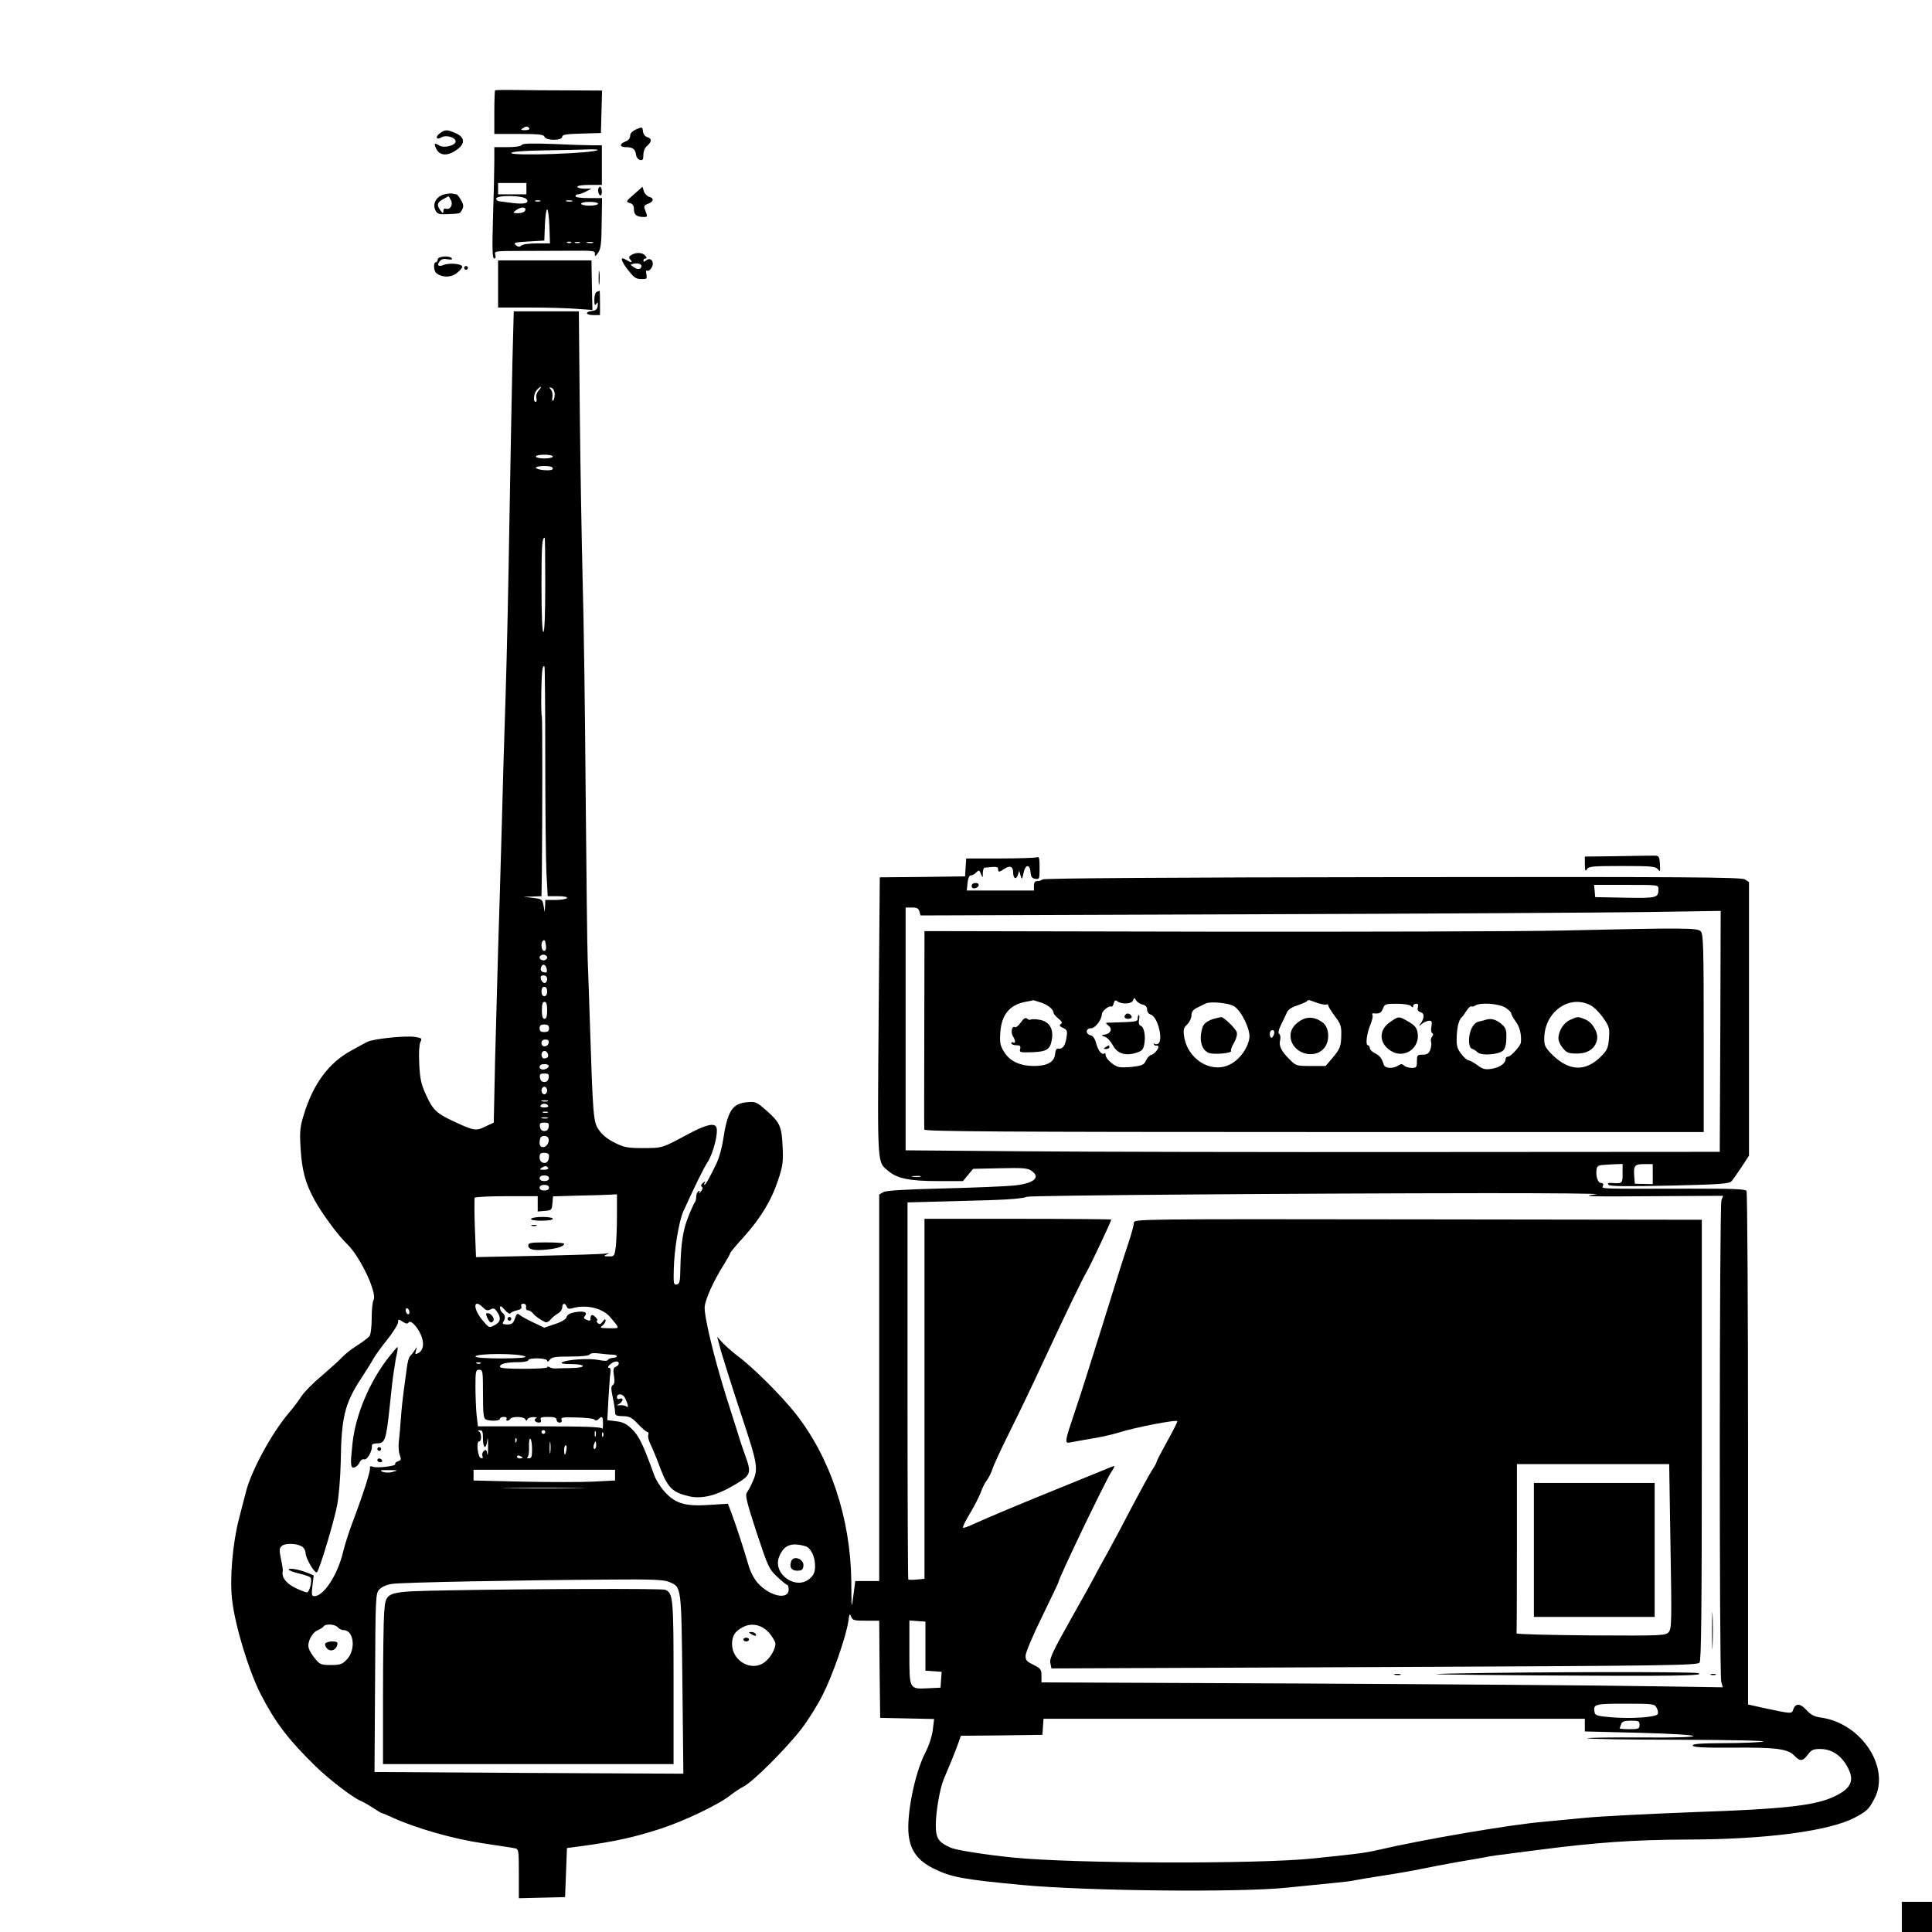 <svg version="1.0" xmlns="http://www.w3.org/2000/svg"
 viewBox="0 0 1024 1024"
 preserveAspectRatio="xMidYMid meet">

<g transform="translate(0,1024) scale(0.1,-0.1)"
fill="#000000" stroke="none">
<path d="M2624 9761 c-2 -2 -4 -55 -4 -118 l0 -113 130 0 c107 0 132 -3 136
-15 8 -21 94 -21 94 0 0 11 20 15 103 17 l102 3 3 113 3 112 -178 1 c-98 0
-225 1 -281 2 -57 1 -106 0 -108 -2z m181 -201 c4 -6 -6 -10 -22 -10 -22 0
-25 2 -13 10 19 12 27 12 35 0z"/>
<path d="M3373 9555 c-22 -10 -33 -21 -33 -35 0 -13 -9 -24 -25 -30 -33 -13
-32 -30 3 -30 36 0 49 -10 53 -40 2 -14 12 -26 22 -28 13 -3 17 3 17 27 0 19
8 38 20 48 25 22 26 39 1 46 -11 3 -21 15 -23 30 -3 25 -4 25 -35 12z"/>
<path d="M2332 9534 c-27 -19 -20 -39 8 -22 23 15 75 0 75 -22 0 -21 -62 -37
-87 -21 -26 16 -30 11 -15 -19 18 -36 60 -38 106 -5 49 33 46 68 -6 90 -44 19
-53 19 -81 -1z"/>
<path d="M2766 9472 c-4 -7 -35 -12 -77 -12 l-69 0 0 -77 c0 -43 -3 -176 -7
-295 -5 -169 -3 -218 6 -218 8 0 10 7 6 20 -6 19 -2 20 132 20 76 0 197 1 268
1 120 1 130 0 128 -17 -1 -15 2 -15 16 5 15 20 19 47 20 157 l2 134 -70 0
c-41 0 -71 4 -71 10 0 6 6 10 14 10 7 0 27 7 42 15 l29 15 -37 0 c-21 0 -38 5
-38 10 0 6 28 10 65 10 l65 0 0 105 0 105 -52 0 c-29 0 -123 3 -209 7 -113 4
-158 3 -163 -5z m402 -27 c-18 -18 -458 -33 -458 -16 0 7 60 12 173 14 94 1
199 4 231 5 33 1 57 0 54 -3z m-378 -205 l0 -30 -75 0 -75 0 0 30 0 30 75 0
75 0 0 -30z m0 -55 c18 -21 -9 -29 -73 -21 -29 4 -60 8 -69 9 -10 1 -18 7 -18
14 0 20 143 18 160 -2z m73 -12 c-7 -2 -19 -2 -25 0 -7 3 -2 5 12 5 14 0 19
-2 13 -5z m170 0 c-7 -2 -21 -2 -30 0 -10 3 -4 5 12 5 17 0 24 -2 18 -5z m137
-13 c0 -5 -20 -10 -45 -10 -25 0 -45 5 -45 10 0 6 20 10 45 10 25 0 45 -4 45
-10z m-386 -35 c-4 -9 -19 -15 -38 -15 -29 1 -30 1 -12 15 26 20 57 20 50 0z
m128 -85 l3 -90 -70 0 c-41 0 -76 -5 -83 -12 -8 -8 -15 -8 -28 3 -15 12 -7 15
67 19 l84 5 3 83 c2 45 7 82 12 82 5 0 10 -41 12 -90z m115 -86 c-3 -3 -12 -4
-19 -1 -8 3 -5 6 6 6 11 1 17 -2 13 -5z m46 -1 c-7 -2 -19 -2 -25 0 -7 3 -2 5
12 5 14 0 19 -2 13 -5z m70 0 c-7 -2 -21 -2 -30 0 -10 3 -4 5 12 5 17 0 24 -2
18 -5z"/>
<path d="M3170 9231 c0 -11 5 -23 10 -26 6 -4 10 5 10 19 0 14 -4 26 -10 26
-5 0 -10 -9 -10 -19z"/>
<path d="M3360 9210 c-43 -37 -44 -40 -22 -46 16 -5 22 -14 22 -34 0 -28 15
-40 51 -40 22 0 22 0 9 35 -9 22 -7 27 15 35 30 11 33 30 5 37 -10 3 -23 16
-27 29 l-8 24 -45 -40z"/>
<path d="M2352 9209 c-40 -12 -60 -48 -45 -82 10 -21 17 -24 65 -22 70 3 66 2
78 25 8 16 7 27 -7 50 -9 17 -20 30 -24 30 -4 0 -13 2 -21 4 -7 2 -28 0 -46
-5z m38 -30 c13 -24 -4 -53 -27 -45 -8 3 -13 -2 -13 -12 -1 -15 -2 -15 -15 2
-22 29 -18 43 13 60 15 8 28 15 29 16 1 0 7 -9 13 -21z"/>
<path d="M3347 8889 c-14 -8 -16 -14 -6 -25 14 -17 5 -18 -21 -2 -35 22 -32 0
7 -51 32 -41 43 -50 71 -50 30 -1 32 1 28 25 -3 15 -2 24 1 20 10 -9 33 15 33
35 0 24 -18 33 -35 19 -11 -9 -15 -9 -15 -1 0 6 5 11 11 11 8 0 8 5 -1 15 -14
17 -47 19 -73 4z m53 -59 c0 -18 -21 -21 -41 -6 -19 13 -20 14 -2 18 22 5 43
-1 43 -12z"/>
<path d="M2320 8865 c0 -8 -4 -15 -10 -15 -14 0 -12 -46 3 -58 29 -23 75 -24
106 -1 17 13 31 28 31 35 0 16 -67 22 -98 10 -28 -12 -39 -2 -21 20 9 11 22
14 41 10 18 -3 27 -2 23 4 -10 17 -75 12 -75 -5z"/>
<path d="M2640 8735 l0 -125 168 0 c92 0 204 -3 249 -7 l83 -6 -3 131 -2 132
-247 0 -248 0 0 -125z"/>
<path d="M2460 8820 c0 -5 5 -10 10 -10 6 0 10 5 10 10 0 6 -4 10 -10 10 -5 0
-10 -4 -10 -10z"/>
<path d="M3173 8765 c0 -33 2 -45 4 -27 2 18 2 45 0 60 -2 15 -4 0 -4 -33z"/>
<path d="M3163 8693 c-7 -2 -13 -21 -13 -41 0 -29 3 -34 11 -22 8 12 9 10 7
-10 -2 -19 -10 -26 -30 -28 -40 -5 -34 -22 7 -22 l35 0 0 65 c0 36 -1 65 -2
64 -2 0 -9 -3 -15 -6z"/>
<path d="M2716 8323 c-3 -148 -11 -529 -16 -848 -5 -319 -14 -731 -20 -915 -6
-184 -16 -506 -21 -715 -6 -209 -14 -497 -19 -640 -4 -143 -11 -407 -16 -587
l-7 -328 -45 -21 c-50 -25 -60 -23 -177 32 -82 39 -101 57 -137 136 -26 57
-32 84 -36 164 -3 59 0 103 6 116 10 19 8 21 -28 27 -50 8 -226 -10 -255 -27
-12 -6 -49 -26 -81 -44 -121 -65 -204 -177 -254 -342 -20 -64 -22 -88 -17
-175 7 -118 25 -187 74 -276 40 -73 127 -191 174 -235 68 -66 159 -258 139
-295 -6 -10 -10 -54 -10 -97 0 -48 -5 -85 -12 -95 -7 -9 -38 -32 -68 -51 -30
-19 -66 -48 -80 -64 -14 -15 -63 -59 -108 -98 -46 -38 -92 -86 -104 -105 -12
-19 -42 -60 -68 -90 -90 -106 -197 -303 -226 -415 -7 -27 -24 -94 -38 -147
-33 -129 -49 -313 -36 -426 15 -137 89 -379 152 -502 78 -151 145 -239 293
-384 67 -65 191 -161 233 -179 15 -6 46 -24 69 -39 23 -15 44 -28 47 -28 3 0
30 -11 60 -25 121 -55 320 -112 471 -134 83 -13 160 -24 173 -27 21 -4 22 -8
22 -134 l0 -131 123 3 122 3 5 130 5 130 90 12 c166 23 269 46 405 90 132 43
316 132 374 180 16 13 46 33 67 44 50 25 225 200 307 306 34 44 85 125 112
179 52 102 123 305 136 389 6 41 8 46 15 27 8 -20 15 -22 79 -22 l70 0 2 -257
3 -258 143 -3 143 -3 -7 -57 c-4 -34 -20 -84 -40 -122 -56 -109 -100 -329 -88
-436 10 -84 49 -136 131 -177 95 -47 155 -58 473 -88 347 -32 1149 -40 1400
-14 80 8 188 19 240 24 52 5 106 11 120 15 14 3 84 15 157 26 72 11 162 27
200 35 37 8 122 24 188 36 66 11 131 22 145 25 31 7 40 8 275 38 314 41 516
55 800 56 418 1 749 45 885 116 64 34 75 44 104 99 87 163 -65 399 -279 431
-39 5 -57 15 -81 41 -33 36 -58 37 -70 1 -7 -22 -10 -22 -154 9 l-85 19 0
1354 c0 745 -4 1361 -8 1368 -7 10 -74 12 -300 12 -495 -1 -467 -2 -461 15 4
9 0 15 -10 15 -17 0 -29 35 -24 71 3 22 8 24 71 27 l67 3 0 -51 c0 -53 -1 -54
-55 -50 -22 1 -27 -1 -19 -10 8 -8 98 -9 324 -4 268 6 315 10 327 23 8 9 32
43 54 76 l39 60 0 725 0 725 -22 14 c-19 12 -309 14 -1868 12 -1146 -1 -1849
-6 -1854 -12 -6 -5 -18 -9 -28 -9 -13 0 -18 -8 -18 -25 l0 -25 -178 0 -178 0
4 40 c3 25 9 40 17 40 8 0 21 7 29 16 15 14 17 13 25 -8 10 -23 10 -23 10 5 1
15 4 27 9 28 63 7 72 6 72 -7 0 -18 5 -18 35 2 29 19 45 11 45 -21 0 -32 16
-40 25 -12 l7 22 7 -25 c8 -24 8 -23 16 13 9 46 33 49 37 5 2 -25 8 -34 26
-36 21 -3 22 0 22 58 0 53 -2 61 -16 56 -9 -3 -96 -6 -194 -6 l-179 0 -3 -47
-3 -48 -226 -3 -226 -2 -6 -737 c-6 -806 -9 -769 52 -820 46 -39 113 -53 260
-53 l135 0 27 33 27 32 141 3 c118 3 146 1 166 -12 55 -36 15 -70 -96 -80 -42
-4 -209 -11 -370 -15 -200 -5 -301 -11 -316 -19 l-23 -13 0 -1024 0 -1025 -63
0 -64 0 -10 -77 c-10 -76 -10 -75 -11 77 -4 334 -112 657 -298 891 -74 93
-223 242 -303 301 -29 22 -66 55 -82 72 l-28 31 20 -75 c12 -41 59 -191 106
-333 91 -274 94 -292 59 -367 -8 -19 -21 -42 -28 -52 -9 -13 0 -51 52 -210 61
-184 66 -195 110 -236 25 -23 48 -42 52 -42 5 0 8 -11 8 -25 0 -57 -100 -36
-163 34 -20 22 -40 60 -50 96 -23 80 -65 208 -89 273 l-20 52 -92 -6 c-131 -9
-183 5 -239 65 -24 25 -52 69 -61 96 -57 158 -79 204 -116 240 -30 29 -48 38
-84 42 l-47 6 6 116 c4 64 8 126 11 139 2 12 -1 22 -7 22 -18 0 8 27 31 33 24
6 27 -18 4 -27 -13 -5 -15 -15 -10 -48 5 -28 3 -44 -6 -49 -10 -6 -10 -20 0
-67 7 -32 12 -67 12 -78 0 -16 7 -19 41 -20 34 0 47 -6 81 -42 22 -23 44 -42
50 -42 5 0 7 -7 4 -16 -3 -8 2 -30 11 -47 9 -18 33 -75 52 -127 41 -107 65
-130 155 -151 69 -15 146 5 243 63 84 50 87 60 52 156 -11 31 -27 77 -34 102
-8 25 -37 117 -65 205 -65 207 -119 430 -115 479 4 42 48 139 102 224 18 29
33 56 33 60 0 4 33 43 73 87 89 99 147 195 182 303 24 72 27 94 23 175 -5 108
-14 128 -87 192 -51 45 -57 47 -102 43 -79 -8 -103 -46 -127 -204 -6 -39 -21
-91 -32 -115 -35 -74 -60 -119 -66 -119 -3 0 -2 6 2 13 5 8 2 7 -10 -2 -10 -9
-13 -17 -6 -21 6 -4 5 -13 -6 -26 -8 -10 -12 -13 -8 -5 5 9 3 12 -4 7 -7 -4
-12 -17 -12 -30 0 -12 -4 -26 -9 -31 -4 -6 -20 -40 -34 -77 -28 -70 -38 -142
-41 -273 -1 -68 -4 -80 -19 -83 -16 -3 -18 4 -16 75 2 108 27 259 51 313 64
140 103 220 128 260 31 48 58 156 47 185 -10 25 -56 14 -148 -35 -139 -75
-137 -75 -239 -75 -83 0 -102 3 -151 28 -37 18 -66 41 -84 67 -31 44 -32 65
-49 585 -3 99 -8 241 -11 315 -3 74 -7 477 -11 895 -3 418 -10 924 -16 1125
-5 201 -12 602 -15 893 l-5 527 -173 0 -172 0 -7 -267z m139 -153 c-10 -11
-15 -28 -12 -40 3 -11 1 -20 -4 -20 -15 0 -10 47 7 64 22 23 30 20 9 -4z m85
-20 c0 -16 -4 -31 -9 -34 -4 -3 -6 6 -3 19 2 14 -1 32 -8 40 -11 13 -10 14 4
9 9 -4 16 -17 16 -34z m-10 -330 c0 -5 -20 -10 -45 -10 -25 0 -45 5 -45 10 0
6 20 10 45 10 25 0 45 -4 45 -10z m0 -63 c0 -8 -14 -11 -45 -9 -25 2 -45 8
-45 13 0 5 20 9 45 9 29 0 45 -4 45 -13z m-40 -617 c0 -160 -4 -250 -10 -250
-6 0 -10 88 -10 243 0 215 3 257 17 257 2 0 3 -112 3 -250z m0 -916 c0 -263 3
-536 6 -606 l7 -128 54 0 c34 0 52 -4 48 -10 -3 -5 -31 -10 -61 -10 l-54 0 -1
-32 -2 -33 -6 35 c-6 33 -8 35 -56 41 l-50 6 48 1 47 2 2 133 c3 295 3 813 0
820 -3 5 -4 63 -3 130 2 111 6 145 17 134 2 -2 4 -219 4 -483z m5900 -696 c0
-47 -7 -49 -176 -46 l-159 3 -3 33 -3 32 170 0 c171 0 171 0 171 -22z m-3917
-119 l6 -21 1728 6 c950 3 1905 9 2121 12 l392 6 -2 -638 -3 -639 -1550 -1
c-852 -1 -1823 1 -2157 4 l-608 5 0 644 0 643 34 0 c26 0 35 -5 39 -21z
m-1979 -183 c2 -17 -2 -26 -10 -26 -14 0 -20 41 -7 53 9 10 14 2 17 -27z m6
-61 c0 -8 -9 -15 -20 -15 -11 0 -20 7 -20 15 0 8 9 15 20 15 11 0 20 -7 20
-15z m-2 -63 c3 -16 -1 -19 -16 -15 -14 3 -18 11 -15 24 7 25 27 19 31 -9z m2
-52 c0 -11 -6 -20 -14 -20 -7 0 -16 9 -19 20 -4 15 0 20 14 20 12 0 19 -7 19
-20z m0 -65 c0 -16 -6 -25 -15 -25 -9 0 -15 9 -15 25 0 16 6 25 15 25 9 0 15
-9 15 -25z m0 -100 c0 -32 -4 -45 -14 -45 -10 0 -14 13 -14 45 0 32 4 45 14
45 10 0 14 -13 14 -45z m10 -95 c0 -15 -7 -20 -25 -20 -18 0 -25 5 -25 20 0
15 7 20 25 20 18 0 25 -5 25 -20z m-2 -77 c-4 -24 -38 -26 -38 -2 0 13 7 19
21 19 14 0 19 -5 17 -17z m-5 -57 c7 -16 -1 -26 -20 -26 -7 0 -13 9 -13 20 0
23 25 27 33 6z m5 -68 c-7 -20 -48 -23 -48 -4 0 11 9 16 26 16 16 0 24 -5 22
-12z m0 -60 c-2 -15 -10 -23 -23 -23 -13 0 -21 8 -23 23 -3 18 1 22 23 22 22
0 26 -4 23 -22z m-8 -68 c0 -11 -7 -20 -15 -20 -8 0 -15 9 -15 20 0 11 7 20
15 20 8 0 15 -9 15 -20z m3 -57 c-7 -2 -21 -2 -30 0 -10 3 -4 5 12 5 17 0 24
-2 18 -5z m2 -23 c4 -6 -5 -10 -20 -10 -15 0 -24 4 -20 10 3 6 12 10 20 10 8
0 17 -4 20 -10z m-2 -37 c-7 -2 -19 -2 -25 0 -7 3 -2 5 12 5 14 0 19 -2 13 -5z
m0 -30 c-7 -2 -21 -2 -30 0 -10 3 -4 5 12 5 17 0 24 -2 18 -5z m5 -45 c-2 -15
-10 -23 -23 -23 -13 0 -21 8 -23 23 -3 18 1 22 23 22 22 0 26 -4 23 -22z m-3
-58 c11 -18 -6 -50 -26 -50 -13 0 -19 7 -19 23 0 13 3 27 7 30 10 10 31 8 38
-3z m5 -94 c0 -29 -11 -44 -31 -39 -12 3 -19 14 -19 29 0 19 5 24 25 24 15 0
25 -6 25 -14z m5850 -99 l0 -53 -47 1 -48 1 -3 38 c-5 58 2 66 53 66 l45 0 0
-53z m-5855 33 c4 -6 -6 -10 -22 -10 -22 0 -25 2 -13 10 19 12 27 12 35 0z m5
-55 c0 -9 -9 -15 -25 -15 -16 0 -25 6 -25 15 0 9 9 15 25 15 16 0 25 -6 25
-15z m1968 8 c-10 -2 -28 -2 -40 0 -13 2 -5 4 17 4 22 1 32 -1 23 -4z m-1968
-58 c0 -9 -9 -15 -25 -15 -16 0 -25 6 -25 15 0 9 9 15 25 15 16 0 25 -6 25
-15z m5550 -35 c-91 -11 -41 -13 324 -10 l349 2 -9 -23 c-11 -30 -12 -2513 -1
-2553 l8 -29 -413 6 c-227 4 -1040 10 -1805 14 l-1393 6 0 36 c0 32 -4 38 -42
57 -37 18 -43 25 -42 50 1 17 40 110 88 207 47 97 86 178 86 181 0 19 248 535
280 584 12 17 19 32 15 32 -3 0 -43 -16 -88 -35 -45 -18 -120 -49 -167 -68
-223 -90 -440 -181 -488 -204 -29 -14 -55 -23 -58 -20 -3 3 14 38 39 79 24 40
49 90 56 110 7 20 20 47 30 60 10 13 24 40 31 61 6 21 45 104 85 185 73 147
117 239 195 407 119 255 195 412 220 455 20 34 130 268 130 276 0 2 -223 4
-495 4 l-495 0 0 -954 0 -954 -41 -4 c-22 -2 -42 -2 -45 1 -2 2 -4 453 -4
1001 l0 997 258 7 c261 6 341 11 377 23 21 7 1392 18 2435 19 349 0 610 -2
580 -6z m-5190 -112 c0 -62 -3 -137 -6 -165 -7 -51 -8 -53 -38 -52 -27 0 -28
2 -11 10 18 8 17 9 -5 5 -14 -3 -174 -8 -356 -12 l-331 -7 -6 154 c-3 84 -3
157 -1 161 3 4 79 8 170 8 l164 0 0 -41 0 -40 38 3 c35 3 37 5 40 40 l3 37
132 4 c73 1 149 4 170 5 l37 2 0 -112z m-710 -488 c16 -16 25 -18 40 -10 15 8
22 6 34 -12 24 -33 19 -56 -13 -72 -29 -15 -29 -15 -65 28 -51 62 -47 117 4
66z m228 3 c-2 -10 3 -18 10 -18 8 0 19 -7 26 -15 11 -15 38 -34 65 -47 8 -4
21 2 30 14 9 11 27 25 39 32 12 6 22 21 22 31 0 24 15 26 24 4 4 -10 13 -13
26 -9 74 23 163 3 205 -47 52 -62 53 -58 -6 -58 -47 1 -52 2 -36 14 9 7 17 19
17 27 -1 10 -5 8 -15 -5 -12 -16 -18 -17 -27 -8 -7 7 -8 12 -4 12 5 0 3 7 -4
15 -7 8 -16 15 -21 15 -5 0 -9 -7 -9 -15 0 -17 -2 -18 -24 -9 -12 5 -14 10 -6
19 17 20 -4 28 -52 20 -27 -5 -42 -13 -45 -26 -3 -11 -25 -25 -62 -37 l-56
-19 -57 27 c-32 15 -65 33 -73 40 -13 11 -17 8 -26 -19 -9 -25 -16 -31 -41
-31 -21 0 -27 4 -21 13 13 20 12 36 -3 48 -8 6 -14 19 -14 28 1 12 7 9 25 -11
13 -16 26 -24 30 -19 3 5 18 12 35 16 20 4 27 11 23 21 -3 9 1 14 11 14 10 0
16 -7 14 -17z m-618 -29 c0 -8 -4 -12 -10 -9 -5 3 -10 13 -10 21 0 8 5 12 10
9 6 -3 10 -13 10 -21z m-5 -54 c10 16 44 -17 65 -63 20 -44 15 -83 -12 -98
-18 -10 -19 -8 -13 13 6 22 5 22 -6 3 -7 -11 -18 -26 -25 -32 -7 -7 -15 -36
-18 -65 -4 -29 -11 -82 -16 -118 -5 -36 -12 -101 -15 -145 -3 -44 -8 -100 -11
-125 -3 -25 -1 -57 5 -72 9 -23 7 -28 -10 -33 -10 -4 -17 -10 -14 -15 6 -10
-96 -23 -119 -14 -12 5 -17 2 -15 -7 3 -15 -33 -130 -91 -284 -21 -55 -43
-125 -50 -155 -28 -123 -103 -240 -154 -240 -14 0 -15 8 -10 55 l7 55 -34 14
c-45 18 -99 27 -99 17 0 -4 25 -14 55 -21 31 -7 58 -17 61 -22 10 -16 -6 -78
-19 -78 -7 0 -36 11 -64 25 -48 24 -72 57 -64 89 1 5 -3 34 -10 64 -10 50 -9
57 7 70 22 15 86 11 109 -8 8 -7 15 -22 15 -33 0 -27 50 -111 60 -100 14 14
90 267 107 355 9 48 17 144 19 228 3 237 21 311 107 442 30 46 60 94 67 108 7
13 39 58 72 99 32 40 58 82 58 93 0 17 2 17 24 3 17 -11 26 -13 31 -5z m620
-181 c5 -5 -47 -9 -128 -9 -80 0 -137 4 -137 10 0 18 245 18 265 -1z m461 11
c30 0 32 -15 2 -17 -13 -1 -24 -6 -26 -11 -2 -6 -22 -6 -50 0 -51 10 -170 2
-193 -13 -9 -6 8 -9 49 -9 80 0 82 -20 2 -21 -33 -1 -70 -1 -83 -2 -12 -1 -28
2 -35 7 -6 4 -12 3 -12 -1 0 -5 -56 -8 -125 -8 -87 0 -125 3 -125 11 0 16 34
24 98 24 28 0 52 5 52 10 0 15 100 13 100 -2 1 -8 6 -6 14 5 11 14 29 17 109
17 60 0 98 4 103 11 4 7 23 9 52 5 25 -3 55 -6 68 -6z m-699 -46 c-3 -3 -12
-4 -19 -1 -8 3 -5 6 6 6 11 1 17 -2 13 -5z m13 -163 c0 -108 3 -130 16 -135
25 -10 74 -7 74 4 0 6 9 10 21 10 11 0 17 -4 14 -10 -3 -5 -2 -10 4 -10 5 0
13 5 16 10 9 14 72 12 79 -2 5 -10 7 -10 12 0 3 6 18 12 32 11 15 0 21 -3 14
-6 -16 -6 -6 -23 15 -23 9 0 13 6 9 15 -4 12 4 15 39 15 33 0 45 -4 45 -15 0
-8 7 -15 16 -15 10 0 14 6 10 15 -4 13 8 14 82 12 48 -1 90 -6 94 -12 5 -6 12
-5 20 3 19 19 24 15 24 -25 0 -20 -2 -31 -4 -25 -3 9 -93 12 -331 12 l-328 0
-7 61 c-3 34 -6 102 -6 150 0 82 2 89 20 89 19 0 20 -7 20 -129z m748 -13 c5
-7 13 -24 17 -37 6 -18 4 -22 -6 -15 -8 5 -23 7 -34 6 -18 -2 -19 -2 -2 8 21
13 23 34 2 26 -9 -3 -15 0 -15 9 0 18 24 20 38 3z m-748 -223 c0 -54 17 -60
23 -7 2 20 4 6 4 -33 0 -38 -2 -57 -4 -42 -4 23 -7 26 -18 17 -8 -6 -11 -18
-8 -27 4 -11 2 -14 -8 -11 -17 5 -26 88 -10 88 15 0 14 47 -1 53 -8 3 -6 6 5
6 14 1 17 -8 17 -44z m330 35 c0 -5 -4 -10 -10 -10 -5 0 -10 5 -10 10 0 6 5
10 10 10 6 0 10 -4 10 -10z m267 -22 c-3 -7 -5 -2 -5 12 0 14 2 19 5 13 2 -7
2 -19 0 -25z m40 0 c-3 -8 -6 -5 -6 6 -1 11 2 17 5 13 3 -3 4 -12 1 -19z
m-460 -30 c-3 -8 -6 -5 -6 6 -1 11 2 17 5 13 3 -3 4 -12 1 -19z m83 -39 c0
-40 -3 -49 -17 -48 -10 0 -13 3 -8 5 6 2 10 27 9 54 -1 28 2 48 7 44 5 -3 9
-27 9 -55z m97 -16 c-2 -16 -4 -5 -4 22 0 28 2 40 4 28 2 -13 2 -35 0 -50z
m243 37 c0 -11 -4 -20 -9 -20 -5 0 -7 9 -4 20 3 11 7 20 9 20 2 0 4 -9 4 -20z
m-158 -25 c-2 -14 -6 -25 -8 -25 -2 0 -4 11 -4 25 0 14 4 25 9 25 4 0 6 -11 3
-25z m-232 -41 c0 -2 -7 -4 -15 -4 -8 0 -15 4 -15 10 0 5 7 7 15 4 8 -4 15 -8
15 -10z m-687 -75 c-19 -6 -40 -5 -55 0 -18 8 -12 10 32 9 50 0 52 -1 23 -9z
m1177 -18 l0 -28 -117 -6 c-65 -3 -234 -3 -375 0 l-258 6 0 29 0 28 375 0 375
0 0 -29z m-202 -68 c-98 -2 -258 -2 -355 0 -98 1 -18 2 177 2 195 0 275 -1
178 -2z m1210 -308 c29 -8 52 -54 52 -105 0 -31 -6 -47 -26 -65 -73 -68 -202
23 -164 115 25 61 64 76 138 55z m-723 -189 c68 -29 66 -13 72 -541 l5 -476
-818 4 -819 5 3 473 c2 463 3 473 23 495 12 13 39 25 67 29 48 8 672 20 1160
23 216 2 280 -1 307 -12z m1360 -341 l0 -130 43 -3 43 -3 -3 -42 -3 -42 -62
-3 c-105 -5 -103 -9 -103 189 l0 170 43 -3 42 -3 0 -130z m-3115 100 c7 -8 21
-15 31 -15 56 0 67 -107 15 -158 -22 -23 -35 -27 -82 -27 -52 0 -59 3 -84 34
-16 18 -31 44 -34 57 -8 31 18 82 49 94 12 5 26 14 30 19 9 16 61 13 75 -4z
m2288 -31 c17 -21 32 -46 32 -56 0 -28 -26 -74 -56 -97 -69 -54 -174 4 -174
96 1 44 15 66 56 88 47 26 103 14 142 -31z m4702 -395 c7 -11 9 -26 7 -33 -7
-18 -139 -27 -247 -18 -71 6 -85 10 -88 25 -9 45 -1 47 162 47 147 0 156 -1
166 -21z m-380 -93 l0 -33 283 -7 c380 -10 394 -28 19 -25 -155 1 -285 -1
-289 -4 -3 -4 214 -8 483 -8 287 -1 472 -5 449 -10 -22 -4 -116 -8 -208 -8
-127 -1 -168 -4 -165 -13 3 -9 57 -12 209 -11 231 2 295 -6 329 -42 31 -32 45
-31 72 5 18 25 29 30 65 30 64 0 117 -37 150 -105 32 -64 12 -105 -71 -145
-102 -50 -262 -68 -755 -85 -234 -9 -491 -22 -571 -30 -80 -8 -179 -17 -220
-21 -168 -14 -629 -92 -875 -149 -70 -16 -93 -19 -342 -45 -291 -31 -1280 -28
-1598 5 -138 14 -293 38 -324 51 -66 28 -81 50 -81 120 0 71 22 198 43 246 32
75 57 136 73 180 l17 48 216 2 216 3 3 43 3 42 1435 0 1434 0 0 -34z m290 2
c0 -21 -5 -23 -54 -23 -30 0 -53 2 -52 5 2 3 6 13 9 23 5 13 18 17 52 17 40 0
45 -2 45 -22z"/>
<path d="M8280 5308 c-217 -5 -1067 -7 -1887 -6 l-1493 3 -1 -475 c-1 -453 -1
-549 0 -577 1 -10 421 -13 2066 -13 l2065 0 0 524 c0 464 -2 526 -16 540 -18
18 -76 19 -734 4z m-2225 -392 c17 -4 25 -13 25 -27 0 -12 8 -23 18 -26 39
-10 71 -143 38 -156 -8 -3 -17 -2 -20 4 -2 5 -3 4 -1 -3 1 -7 8 -12 14 -10 6
1 11 -2 11 -6 0 -14 -24 -41 -40 -44 -8 -2 -20 -15 -26 -29 -10 -22 -20 -27
-68 -33 -31 -4 -66 -4 -78 -1 -30 9 -68 45 -68 63 0 9 -3 12 -7 9 -11 -12 -33
14 -43 53 -6 24 -17 40 -30 43 -28 7 -26 37 3 37 22 0 57 46 57 75 0 16 39 47
50 40 4 -3 10 5 13 17 4 16 9 19 19 11 23 -17 75 -15 83 4 6 16 7 17 16 2 5
-9 20 -20 34 -23z m-534 9 c38 -14 63 -36 64 -56 0 -4 11 -16 25 -28 19 -15
22 -23 12 -29 -9 -6 -6 -12 12 -20 22 -10 24 -16 19 -49 -7 -45 -20 -64 -42
-61 -11 2 -17 -6 -19 -30 -4 -41 -42 -62 -111 -62 -74 0 -128 25 -158 73 -22
36 -25 48 -21 107 7 94 51 146 138 161 19 3 36 7 36 8 1 0 21 -6 45 -14z
m1459 0 c23 -8 46 -12 51 -9 5 3 9 0 9 -5 0 -6 16 -31 35 -57 30 -39 35 -53
34 -97 -1 -63 -5 -75 -48 -126 l-35 -41 -78 0 c-76 0 -80 1 -112 34 -45 44
-59 73 -51 103 3 15 1 29 -5 33 -7 5 -4 21 11 51 12 24 26 54 31 65 6 13 27
27 52 34 22 8 45 17 51 22 11 10 5 11 55 -7z m-438 -19 c39 -26 86 -124 80
-167 -8 -58 -58 -123 -112 -145 -98 -42 -217 36 -234 153 -5 35 -3 45 16 63
12 11 22 32 23 47 0 20 8 31 30 42 17 8 37 18 45 22 25 13 125 3 152 -15z
m1888 6 c19 -10 50 -41 68 -68 31 -44 34 -54 30 -107 -4 -49 -9 -62 -38 -92
-86 -89 -176 -85 -271 13 -30 32 -35 43 -34 82 3 139 134 230 245 172z m-952
-4 c9 -9 12 -9 12 0 0 7 7 12 16 12 11 0 13 -6 9 -19 -4 -14 0 -21 15 -26 22
-7 20 -33 -4 -65 -7 -10 -3 -9 10 3 11 9 29 17 39 17 14 0 16 -6 12 -30 -4
-16 -2 -32 4 -36 7 -4 6 -10 -1 -19 -6 -7 -8 -19 -5 -27 3 -8 1 -27 -4 -41 -8
-21 -17 -27 -41 -27 -28 0 -30 -3 -30 -35 0 -32 -3 -35 -28 -35 -15 0 -34 6
-40 12 -10 10 -17 10 -32 0 -29 -18 -70 -15 -76 6 -11 34 -21 47 -47 60 -15 7
-27 20 -27 28 0 7 -5 14 -10 14 -14 0 -6 65 15 113 8 21 13 42 9 48 -3 6 0 10
7 8 30 -3 40 2 49 26 9 23 14 25 73 25 36 0 68 -5 75 -12z m500 -8 c17 -11 32
-25 32 -31 0 -7 11 -26 24 -44 21 -27 31 -69 27 -111 -2 -17 -53 -74 -67 -74
-8 0 -14 -6 -14 -13 0 -23 -33 -46 -75 -52 -33 -5 -46 -2 -74 19 -19 14 -41
26 -47 26 -7 0 -25 15 -39 34 -22 29 -26 43 -24 93 2 53 12 90 28 103 4 3 14
18 24 33 10 15 21 26 25 23 5 -3 14 -1 22 5 28 17 123 10 158 -11z m-1225
-140 c-3 -11 -9 -20 -14 -20 -5 0 -9 9 -9 20 0 11 6 20 14 20 9 0 12 -7 9 -20z"/>
<path d="M5967 4864 c-13 -13 -7 -24 14 -24 11 0 19 5 17 12 -5 14 -22 21 -31
12z"/>
<path d="M6030 4842 c0 -17 -6 -18 -140 -22 -32 0 -34 -1 -16 -15 23 -17 15
-42 -16 -48 -23 -4 -23 -5 -2 -12 12 -3 30 -23 41 -43 23 -45 66 -60 122 -43
33 10 40 16 46 47 8 43 -1 91 -19 97 -9 3 -12 15 -9 31 3 14 3 26 -1 26 -3 0
-6 -8 -6 -18z"/>
<path d="M5860 4690 c-13 -8 -12 -10 3 -10 9 0 17 5 17 10 0 12 -1 12 -20 0z"/>
<path d="M5410 4820 c-12 -16 -26 -28 -31 -24 -15 9 -23 -27 -11 -47 15 -23
16 -42 2 -34 -5 3 -10 1 -10 -4 0 -6 12 -11 26 -11 21 0 25 -4 21 -20 -5 -18
0 -19 63 -17 78 3 96 14 105 67 10 58 -14 96 -65 105 -23 4 -44 4 -47 1 -4 -3
-12 -1 -19 5 -9 7 -18 2 -34 -21z"/>
<path d="M6893 4831 c-35 -22 -53 -49 -53 -80 0 -90 124 -134 180 -64 30 38
25 109 -10 134 -39 29 -80 33 -117 10z"/>
<path d="M6445 4843 c-37 -8 -65 -26 -71 -47 -21 -64 -7 -122 34 -137 27 -10
124 -1 117 11 -3 5 4 24 16 44 12 21 18 43 14 55 -6 20 -70 82 -83 80 -4 -1
-16 -3 -27 -6z"/>
<path d="M8323 4835 c-35 -15 -63 -59 -63 -99 0 -14 11 -37 24 -52 20 -24 31
-28 74 -28 57 0 95 25 106 70 10 37 -22 94 -60 110 -40 17 -41 17 -81 -1z"/>
<path d="M7368 4823 c-62 -42 -60 -113 4 -153 72 -45 158 16 141 100 -4 22
-17 38 -48 55 -51 30 -51 30 -97 -2z"/>
<path d="M7875 4835 c-5 -2 -21 -6 -35 -9 -17 -3 -31 -17 -41 -38 -18 -40 -17
-100 2 -106 8 -3 22 -11 31 -20 22 -19 113 -12 136 11 10 10 16 35 16 67 1 44
-3 53 -29 75 -27 22 -54 29 -80 20z"/>
<path d="M6010 3759 c0 -10 -13 -59 -29 -107 -17 -48 -77 -240 -135 -427 -58
-187 -126 -400 -151 -473 -52 -154 -54 -164 -22 -157 12 2 63 12 112 20 50 8
113 22 140 31 92 29 315 72 315 61 0 -6 -25 -55 -55 -109 -30 -54 -55 -102
-55 -107 0 -4 -10 -23 -23 -42 -13 -19 -59 -104 -104 -189 -44 -85 -104 -198
-133 -250 -29 -52 -60 -108 -68 -125 -8 -16 -66 -120 -128 -230 -93 -166 -112
-205 -107 -229 l6 -29 1711 7 c1561 7 1712 9 1724 24 9 12 12 264 12 1181 l0
1166 -1505 2 c-1493 2 -1505 2 -1505 -18z m2844 -1715 c7 -405 6 -437 -10
-455 -17 -18 -35 -19 -413 -17 -218 2 -395 6 -393 11 1 4 2 207 2 452 l0 445
403 0 404 0 7 -436z"/>
<path d="M8130 2025 l0 -355 320 0 320 0 0 355 0 355 -320 0 -320 0 0 -355z"/>
<path d="M9074 1595 c0 -88 2 -123 3 -77 2 46 2 118 0 160 -1 42 -3 5 -3 -83z"/>
<path d="M7700 1370 c-193 -4 -71 -6 450 -10 712 -5 900 -2 850 12 -27 8 -863
7 -1300 -2z"/>
<path d="M7393 1363 c9 -2 23 -2 30 0 6 3 -1 5 -18 5 -16 0 -22 -2 -12 -5z"/>
<path d="M9068 1363 c6 -2 18 -2 25 0 6 3 1 5 -13 5 -14 0 -19 -2 -12 -5z"/>
<path d="M2815 3780 c-4 -6 17 -10 54 -10 34 0 61 4 61 10 0 6 -24 10 -54 10
-30 0 -58 -4 -61 -10z"/>
<path d="M2818 3743 c6 -2 18 -2 25 0 6 3 1 5 -13 5 -14 0 -19 -2 -12 -5z"/>
<path d="M2800 3639 c0 -22 29 -29 98 -22 57 6 92 17 92 31 0 4 -43 7 -95 7
-81 0 -95 -2 -95 -16z"/>
<path d="M2583 3255 c13 -27 22 -31 32 -15 8 13 -13 40 -30 40 -10 0 -11 -5
-2 -25z"/>
<path d="M2690 3250 c0 -5 5 -10 10 -10 6 0 10 5 10 10 0 6 -4 10 -10 10 -5 0
-10 -4 -10 -10z"/>
<path d="M2056 3041 c-98 -127 -170 -298 -187 -445 -13 -120 -12 -138 9 -134
9 2 21 13 27 25 6 14 16 21 25 18 16 -5 45 46 41 73 -1 7 10 12 29 12 41 0 47
19 66 199 8 80 17 158 20 174 2 15 6 37 8 50 1 12 6 37 10 55 4 17 5 32 2 32
-2 0 -25 -27 -50 -59z"/>
<path d="M2000 2560 c0 -5 5 -10 10 -10 6 0 10 5 10 10 0 6 -4 10 -10 10 -5 0
-10 -4 -10 -10z"/>
<path d="M2000 2500 c0 -5 7 -10 16 -10 8 0 12 5 9 10 -3 6 -10 10 -16 10 -5
0 -9 -4 -9 -10z"/>
<path d="M4194 1966 c-12 -31 0 -51 31 -51 24 0 31 5 33 24 6 36 -51 60 -64
27z"/>
<path d="M2390 1811 c-356 -7 -344 -3 -354 -120 -3 -41 -6 -238 -6 -438 l0
-363 770 0 770 0 0 430 c0 453 -2 477 -45 494 -19 7 -697 5 -1135 -3z"/>
<path d="M1724 1529 c-3 -6 1 -18 10 -27 19 -19 49 -7 54 22 3 12 -4 16 -27
16 -16 0 -33 -5 -37 -11z"/>
<path d="M3980 1580 c20 -13 33 -13 25 0 -3 6 -14 10 -23 10 -15 0 -15 -2 -2
-10z"/>
<path d="M3940 1550 c0 -5 7 -10 15 -10 8 0 15 5 15 10 0 6 -7 10 -15 10 -8 0
-15 -4 -15 -10z"/>
<path d="M8568 5702 l-168 -2 0 -43 c1 -33 3 -38 11 -24 9 15 29 17 186 17
156 0 177 -2 190 -17 12 -16 13 -13 11 27 -3 42 -5 45 -33 45 -16 0 -105 -1
-197 -3z"/>
<path d="M5150 5544 c0 -9 7 -14 17 -12 25 5 28 28 4 28 -12 0 -21 -6 -21 -16z"/>
<path d="M10080 80 l0 -80 80 0 80 0 0 80 0 80 -80 0 -80 0 0 -80z"/>
</g>
</svg>
